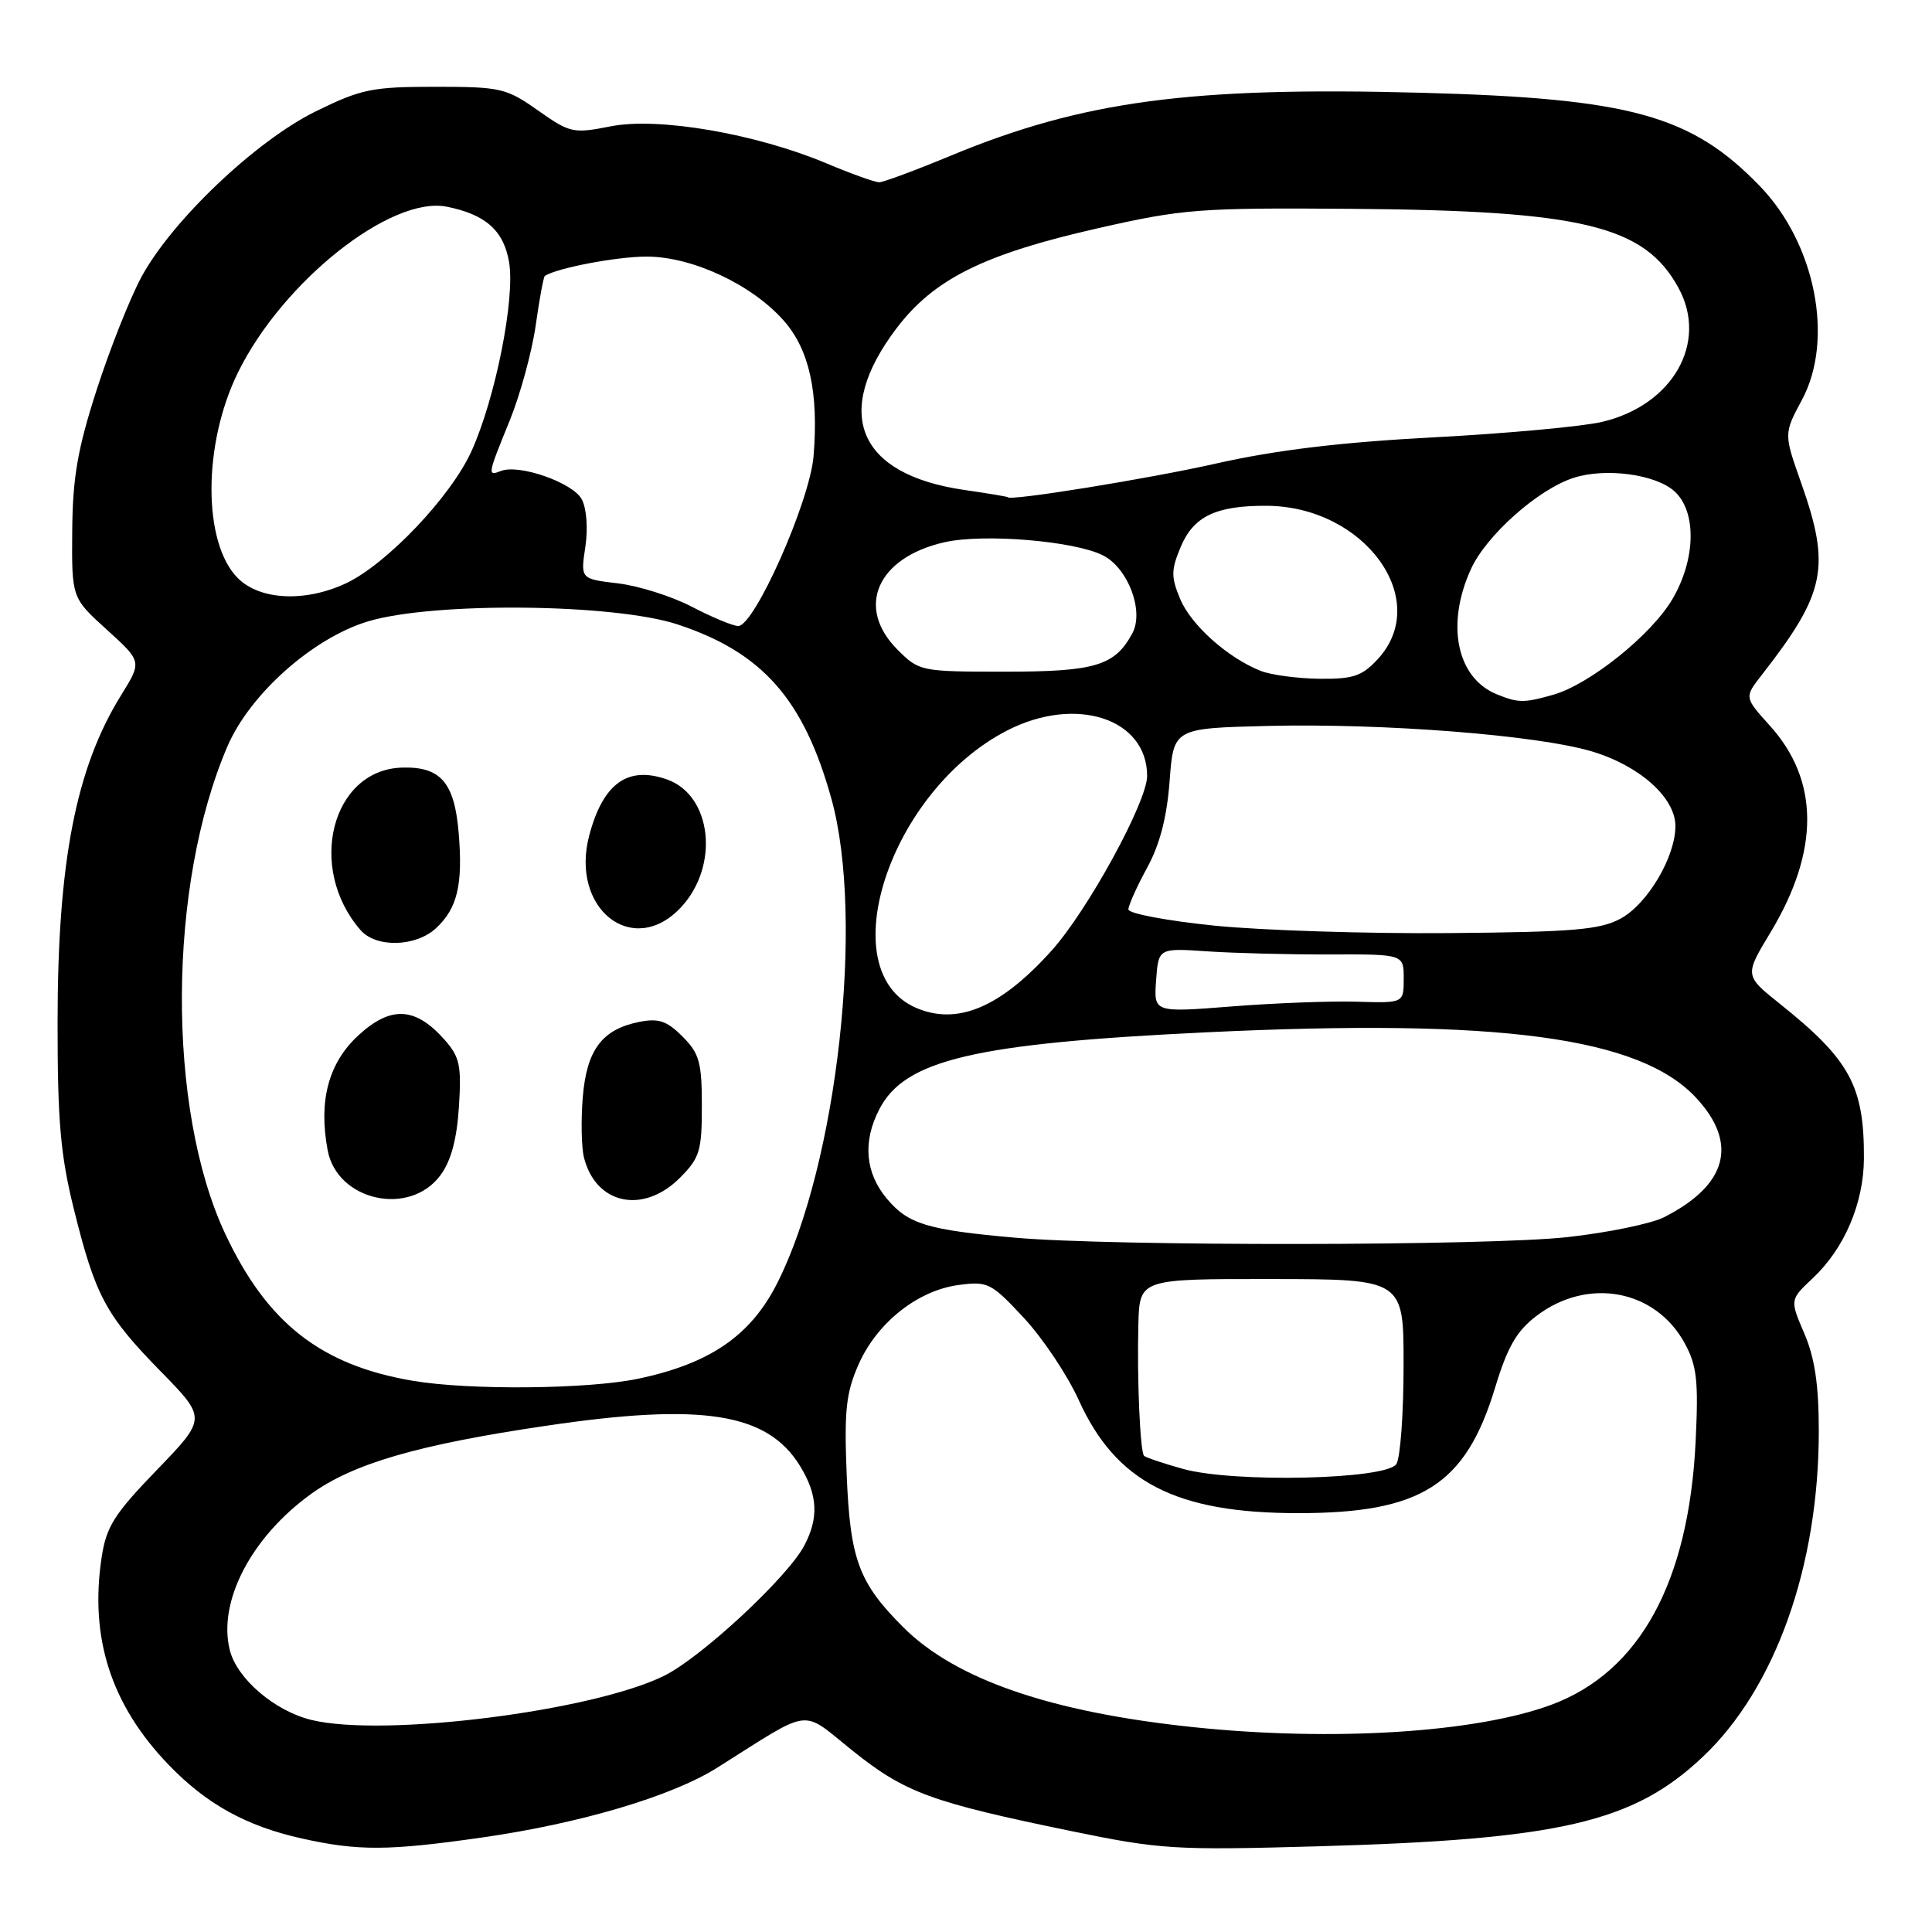 <?xml version="1.0" encoding="UTF-8" standalone="no"?>
<!DOCTYPE svg PUBLIC "-//W3C//DTD SVG 1.1//EN" "http://www.w3.org/Graphics/SVG/1.1/DTD/svg11.dtd" >
<svg xmlns="http://www.w3.org/2000/svg" xmlns:xlink="http://www.w3.org/1999/xlink" version="1.1" viewBox="0 0 256 256">
 <g >
 <path fill="currentColor"
d=" M 63.87 243.48 C 76.88 241.62 89.01 238.02 95.00 234.25 C 107.86 226.16 105.98 226.39 113.00 232.00 C 119.94 237.55 123.35 238.80 142.00 242.64 C 153.75 245.06 155.70 245.18 174.50 244.65 C 206.70 243.75 216.43 241.49 225.64 232.78 C 235.24 223.70 241.00 207.53 241.00 189.63 C 241.00 183.51 240.47 179.93 239.08 176.69 C 237.16 172.22 237.16 172.22 240.21 169.36 C 244.40 165.42 246.95 159.44 246.98 153.49 C 247.02 143.91 245.13 140.43 235.83 133.00 C 231.15 129.26 231.15 129.26 234.63 123.50 C 241.11 112.73 241.08 103.41 234.51 96.15 C 231.13 92.40 231.13 92.40 233.43 89.45 C 241.92 78.57 242.61 75.18 238.66 63.98 C 236.36 57.47 236.36 57.47 238.77 52.98 C 243.06 45.00 240.56 32.29 233.20 24.67 C 224.10 15.25 216.05 13.03 188.30 12.29 C 157.73 11.47 143.47 13.38 126.00 20.62 C 121.33 22.56 117.05 24.15 116.50 24.15 C 115.95 24.16 112.80 23.03 109.50 21.64 C 100.13 17.71 87.22 15.49 80.92 16.74 C 75.95 17.72 75.54 17.63 71.28 14.63 C 67.08 11.67 66.33 11.50 57.65 11.50 C 49.29 11.50 47.86 11.80 41.81 14.77 C 33.88 18.68 22.79 29.22 18.74 36.70 C 17.23 39.50 14.56 46.23 12.81 51.65 C 10.27 59.53 9.63 63.27 9.57 70.36 C 9.50 79.22 9.50 79.22 14.16 83.44 C 18.81 87.66 18.81 87.66 16.07 92.08 C 10.05 101.76 7.63 114.21 7.63 135.50 C 7.62 148.59 8.02 153.10 9.80 160.27 C 12.64 171.71 14.00 174.27 21.30 181.72 C 27.38 187.94 27.38 187.94 20.78 194.78 C 15.10 200.66 14.08 202.29 13.46 206.41 C 11.86 217.06 14.73 225.93 22.33 233.83 C 27.35 239.05 32.63 241.97 40.00 243.61 C 47.49 245.28 51.47 245.25 63.87 243.48 Z  M 158.16 228.86 C 139.23 226.88 126.60 222.53 119.68 215.61 C 113.78 209.71 112.65 206.66 112.19 195.39 C 111.85 186.88 112.10 184.57 113.77 180.78 C 116.22 175.26 121.58 171.00 127.01 170.27 C 130.89 169.75 131.34 169.98 135.65 174.61 C 138.16 177.30 141.44 182.21 142.94 185.52 C 147.87 196.40 155.82 200.50 172.00 200.50 C 188.34 200.50 194.19 196.78 198.10 183.90 C 199.74 178.49 200.96 176.37 203.57 174.38 C 210.37 169.19 219.34 170.84 223.24 178.00 C 224.85 180.96 225.07 182.97 224.68 191.00 C 223.77 209.64 217.28 221.50 205.64 225.86 C 195.68 229.59 176.61 230.79 158.16 228.86 Z  M 41.30 227.91 C 36.42 226.74 31.40 222.45 30.45 218.65 C 28.84 212.24 33.27 203.72 41.17 197.99 C 46.77 193.93 55.34 191.44 72.31 188.93 C 93.14 185.84 101.72 187.21 106.04 194.30 C 108.36 198.10 108.51 201.13 106.57 204.80 C 104.37 208.98 93.00 219.55 88.06 222.02 C 78.62 226.73 50.91 230.23 41.30 227.91 Z  M 156.73 194.63 C 154.11 193.90 151.80 193.12 151.59 192.90 C 151.07 192.34 150.65 182.71 150.84 175.48 C 151.00 169.46 151.00 169.46 168.50 169.48 C 186.00 169.50 186.00 169.50 185.98 181.00 C 185.98 187.32 185.55 193.17 185.03 193.99 C 183.73 196.05 163.43 196.51 156.73 194.63 Z  M 54.75 182.97 C 42.52 180.91 35.39 175.32 29.83 163.46 C 22.07 146.86 22.21 117.33 30.14 98.89 C 33.14 91.92 41.51 84.50 48.82 82.32 C 57.53 79.73 81.36 79.97 89.78 82.74 C 101.02 86.44 106.51 92.67 110.17 105.86 C 114.58 121.76 110.95 154.25 103.00 170.00 C 99.48 176.98 94.08 180.69 84.55 182.69 C 77.92 184.08 62.23 184.23 54.75 182.97 Z  M 58.35 155.74 C 59.76 153.85 60.53 150.99 60.81 146.67 C 61.16 141.13 60.92 140.03 58.86 137.72 C 55.02 133.41 51.78 133.26 47.52 137.16 C 43.53 140.82 42.18 145.84 43.42 152.43 C 44.68 159.12 54.26 161.25 58.35 155.74 Z  M 90.08 156.08 C 92.72 153.43 93.00 152.52 93.00 146.53 C 93.00 140.76 92.67 139.58 90.43 137.34 C 88.35 135.26 87.27 134.90 84.69 135.41 C 79.77 136.40 77.74 139.11 77.22 145.39 C 76.97 148.43 77.04 152.02 77.38 153.38 C 78.94 159.60 85.22 160.93 90.08 156.08 Z  M 57.80 122.97 C 60.60 120.36 61.35 117.22 60.78 110.40 C 60.23 103.69 58.39 101.56 53.29 101.71 C 43.94 101.97 40.61 115.02 47.78 123.25 C 49.85 125.62 55.11 125.48 57.80 122.97 Z  M 90.21 120.25 C 95.37 114.75 94.35 105.36 88.35 103.27 C 83.17 101.46 79.92 103.80 78.09 110.65 C 75.48 120.39 83.85 127.02 90.21 120.25 Z  M 134.50 164.00 C 122.88 162.97 120.34 162.20 117.53 158.85 C 114.64 155.41 114.28 151.28 116.52 146.97 C 119.90 140.43 129.10 138.26 159.77 136.79 C 198.67 134.93 217.26 137.41 224.75 145.47 C 230.37 151.52 228.87 157.06 220.45 161.31 C 218.77 162.15 213.05 163.33 207.74 163.92 C 197.23 165.10 147.39 165.15 134.50 164.00 Z  M 121.42 133.56 C 110.02 128.68 117.88 104.76 133.50 96.77 C 142.58 92.13 152.00 95.21 152.00 102.82 C 152.00 106.24 144.13 120.64 139.35 125.95 C 132.59 133.48 126.89 135.89 121.42 133.56 Z  M 153.19 129.90 C 153.50 125.62 153.50 125.62 160.00 126.06 C 163.57 126.30 170.89 126.49 176.25 126.47 C 186.00 126.44 186.00 126.44 186.00 129.68 C 186.00 132.92 186.00 132.92 179.75 132.73 C 176.31 132.63 168.86 132.91 163.19 133.36 C 152.88 134.17 152.88 134.17 153.19 129.90 Z  M 161.00 122.66 C 154.68 122.02 149.51 121.05 149.52 120.50 C 149.53 119.95 150.64 117.47 151.99 115.00 C 153.68 111.92 154.62 108.29 154.98 103.50 C 155.50 96.50 155.50 96.50 168.00 96.19 C 183.42 95.82 203.69 97.41 210.91 99.56 C 217.25 101.45 222.00 105.69 222.00 109.46 C 222.00 113.55 218.31 119.78 214.74 121.72 C 212.00 123.20 208.49 123.50 192.00 123.64 C 181.28 123.73 167.32 123.29 161.00 122.66 Z  M 198.36 92.01 C 193.03 89.86 191.55 82.78 194.90 75.42 C 196.93 70.95 203.78 64.85 208.50 63.32 C 212.75 61.94 219.46 62.85 221.92 65.14 C 224.84 67.86 224.69 74.15 221.59 79.41 C 218.80 84.14 210.67 90.66 205.84 92.05 C 201.94 93.16 201.21 93.16 198.36 92.01 Z  M 167.03 88.89 C 162.65 87.14 157.83 82.83 156.38 79.37 C 155.16 76.45 155.17 75.53 156.44 72.49 C 158.14 68.42 161.11 66.99 167.82 67.02 C 180.83 67.08 189.82 79.50 182.55 87.35 C 180.47 89.60 179.29 89.99 174.80 89.94 C 171.88 89.90 168.39 89.43 167.03 88.89 Z  M 118.92 86.08 C 113.33 80.48 116.22 73.87 125.15 71.85 C 130.34 70.67 142.42 71.68 146.17 73.60 C 149.48 75.29 151.62 80.97 150.05 83.90 C 147.74 88.21 145.15 89.00 133.20 89.00 C 121.98 89.00 121.81 88.96 118.92 86.08 Z  M 91.68 80.40 C 89.03 79.02 84.62 77.62 81.89 77.30 C 76.92 76.71 76.92 76.71 77.56 72.47 C 77.93 70.00 77.73 67.36 77.08 66.15 C 75.91 63.96 68.81 61.47 66.40 62.40 C 64.56 63.11 64.58 62.99 67.54 55.73 C 68.93 52.30 70.48 46.64 70.98 43.14 C 71.47 39.65 72.02 36.69 72.19 36.57 C 73.71 35.53 81.70 34.00 85.67 34.00 C 91.74 34.00 99.66 37.71 103.89 42.53 C 107.25 46.36 108.49 52.04 107.80 60.44 C 107.30 66.48 99.94 83.03 97.80 82.95 C 97.08 82.93 94.33 81.78 91.68 80.40 Z  M 31.52 76.61 C 26.86 71.95 26.86 58.90 31.51 49.40 C 37.41 37.34 51.79 25.91 59.21 27.39 C 64.36 28.42 66.75 30.56 67.46 34.75 C 68.27 39.58 65.65 52.76 62.48 59.77 C 59.76 65.79 51.24 74.75 45.85 77.29 C 40.45 79.82 34.45 79.54 31.52 76.61 Z  M 127.71 64.91 C 113.65 62.85 110.27 54.76 118.78 43.52 C 123.75 36.96 130.37 33.67 145.50 30.24 C 156.73 27.69 158.88 27.52 179.00 27.67 C 209.65 27.90 217.88 29.88 222.40 38.13 C 226.39 45.40 221.64 53.72 212.25 55.91 C 209.64 56.52 199.61 57.44 189.98 57.95 C 177.67 58.60 169.11 59.63 161.23 61.40 C 152.26 63.43 133.65 66.44 133.53 65.88 C 133.51 65.81 130.89 65.37 127.71 64.91 Z "/>
</g>
</svg>
